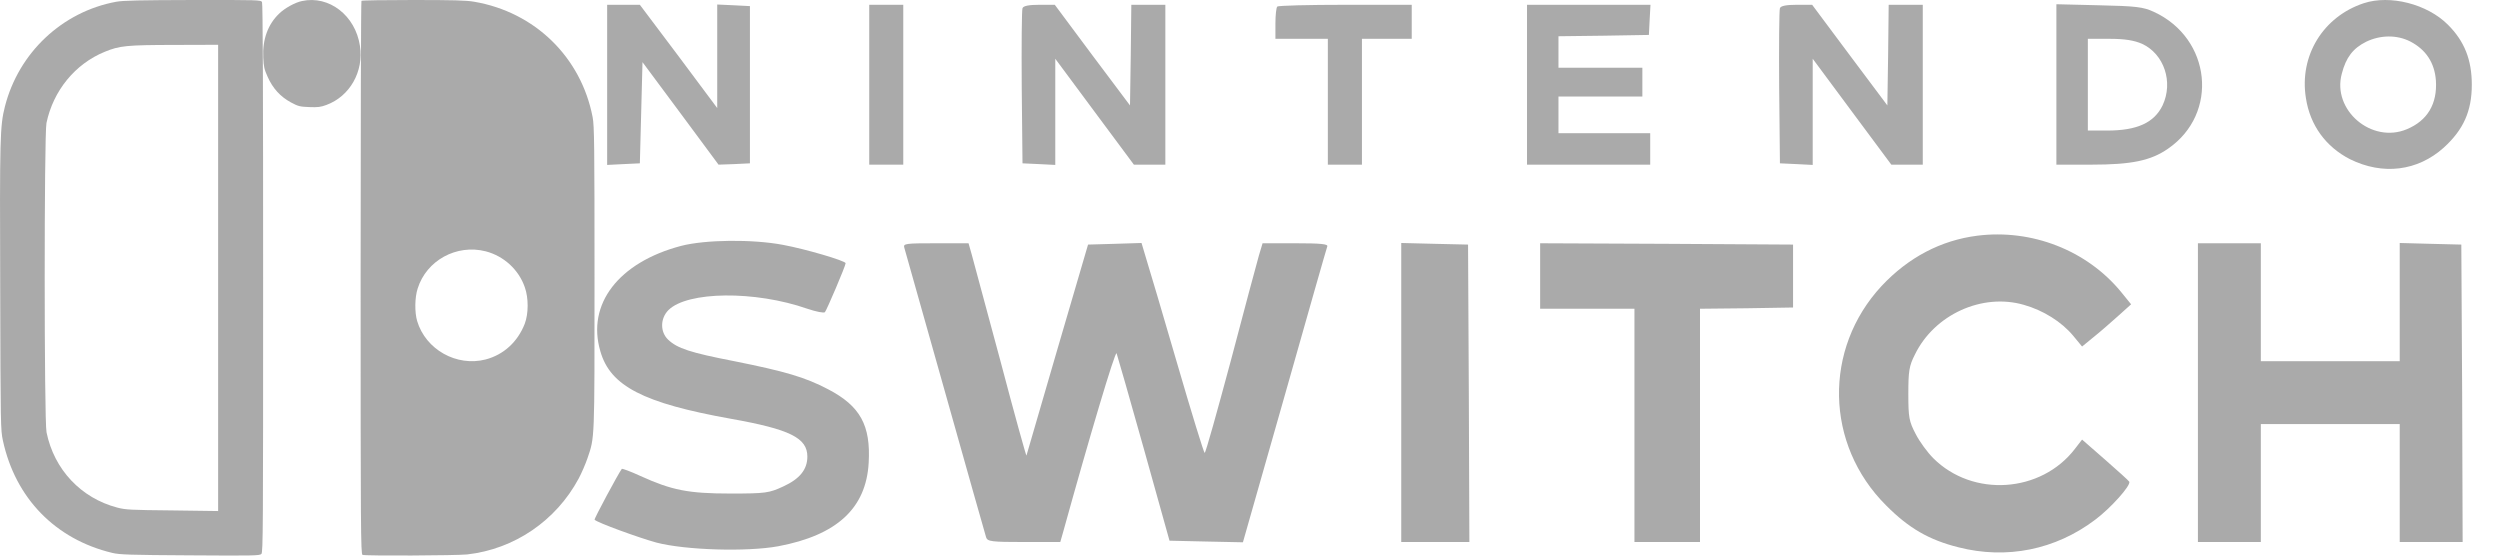 <svg width="36" height="8" viewBox="0 0 36 8" fill="none" xmlns="http://www.w3.org/2000/svg">
<path d="M1.675 0.025C0.896 0.168 0.269 0.758 0.071 1.533C-0 1.813 -0.005 1.977 0.003 4.149C0.008 6.144 0.009 6.191 0.042 6.345C0.222 7.175 0.798 7.766 1.618 7.962C1.725 7.987 1.861 7.992 2.738 7.997C3.645 8.003 3.739 8.002 3.764 7.977C3.788 7.952 3.789 7.632 3.789 4.007C3.789 1.319 3.785 0.053 3.773 0.03C3.757 0 3.73 -0.001 2.78 0C2.009 0.002 1.777 0.007 1.675 0.025ZM3.141 4.002V7.359L2.482 7.35C1.874 7.344 1.81 7.341 1.688 7.309C1.166 7.172 0.779 6.761 0.67 6.225C0.635 6.058 0.635 1.936 0.669 1.772C0.766 1.306 1.082 0.92 1.508 0.746C1.722 0.658 1.821 0.648 2.514 0.647L3.141 0.645V4.002Z" fill="#AAAAAA"/>
<path d="M4.348 0.015C4.25 0.035 4.101 0.117 4.022 0.194C3.859 0.348 3.778 0.568 3.791 0.827C3.797 0.961 3.805 0.997 3.854 1.106C3.927 1.271 4.037 1.392 4.188 1.474C4.292 1.53 4.318 1.537 4.453 1.542C4.575 1.547 4.619 1.542 4.701 1.511C5.038 1.387 5.241 1.028 5.183 0.66C5.117 0.222 4.738 -0.07 4.348 0.015Z" fill="#AAAAAA"/>
<path d="M5.205 0.012C5.198 0.017 5.193 1.812 5.193 4.002C5.193 7.614 5.195 7.98 5.22 7.99C5.265 8.007 6.565 8 6.726 7.984C7.407 7.908 8.007 7.498 8.333 6.891C8.375 6.813 8.431 6.682 8.459 6.601C8.565 6.289 8.561 6.372 8.561 3.992C8.561 2.092 8.558 1.809 8.534 1.688C8.369 0.825 7.703 0.174 6.828 0.025C6.711 0.005 6.53 0 5.947 0C5.545 0 5.21 0.005 5.205 0.012ZM6.994 3.619C7.256 3.687 7.47 3.884 7.557 4.136C7.613 4.292 7.611 4.52 7.556 4.663C7.454 4.924 7.252 5.108 6.994 5.176C6.575 5.284 6.13 5.034 6.007 4.623C5.97 4.497 5.972 4.285 6.014 4.156C6.14 3.75 6.575 3.512 6.994 3.619Z" fill="#AAAAAA"/>
<path d="M34.039 0.046C33.454 0.239 33.107 0.801 33.205 1.412C33.265 1.805 33.492 2.114 33.839 2.292C34.311 2.526 34.813 2.465 35.19 2.126C35.473 1.869 35.594 1.601 35.594 1.22C35.594 0.861 35.488 0.593 35.25 0.356C34.952 0.057 34.416 -0.078 34.039 0.046ZM34.707 0.597C34.933 0.714 35.058 0.903 35.077 1.159C35.099 1.495 34.956 1.737 34.658 1.861C34.152 2.073 33.579 1.586 33.722 1.061C33.782 0.827 33.884 0.695 34.073 0.601C34.277 0.503 34.514 0.499 34.707 0.597Z" fill="#AAAAAA"/>
<path d="M8.743 1.22V2.375L8.98 2.363L9.214 2.352L9.233 1.624L9.252 0.895L9.799 1.631L10.347 2.371L10.573 2.363L10.799 2.352V1.22V0.088L10.566 0.076L10.328 0.065V0.808V1.556L9.773 0.812L9.214 0.069H8.98H8.743V1.22Z" fill="#AAAAAA"/>
<path d="M12.517 1.22V2.371H12.762H13.007V1.22V0.069H12.762H12.517V1.22Z" fill="#AAAAAA"/>
<path d="M14.724 0.118C14.713 0.144 14.709 0.657 14.713 1.258L14.724 2.352L14.962 2.363L15.196 2.375V1.612V0.846L15.762 1.609L16.328 2.371H16.555H16.781V1.22V0.069H16.536H16.291L16.283 0.793L16.272 1.518L15.728 0.793L15.189 0.069H14.966C14.819 0.069 14.736 0.084 14.724 0.118Z" fill="#AAAAAA"/>
<path d="M18.393 0.095C18.378 0.107 18.366 0.22 18.366 0.341V0.559H18.744H19.121V1.465V2.371H19.366H19.612V1.465V0.559H19.97H20.329V0.314V0.069H19.374C18.846 0.069 18.404 0.08 18.393 0.095Z" fill="#AAAAAA"/>
<path d="M21.989 1.22V2.371H22.876H23.763V2.144V1.918H23.103H22.442V1.654V1.39H23.046H23.65V1.182V0.975H23.046H22.442V0.748V0.522L23.095 0.514L23.744 0.503L23.755 0.284L23.767 0.069H22.876H21.989V1.22Z" fill="#AAAAAA"/>
<path d="M25.631 0.118C25.62 0.144 25.616 0.657 25.62 1.258L25.631 2.352L25.869 2.363L26.103 2.375V1.609V0.846L26.669 1.609L27.235 2.371H27.461H27.688V1.22V0.069H27.442H27.197L27.189 0.793L27.178 1.518L26.635 0.793L26.095 0.069H25.872C25.725 0.069 25.642 0.084 25.631 0.118Z" fill="#AAAAAA"/>
<path d="M29.612 1.216V2.371H30.114C30.695 2.371 30.971 2.314 31.22 2.141C31.956 1.635 31.843 0.552 31.016 0.171C30.861 0.099 30.756 0.088 30.227 0.076L29.612 0.061V1.216ZM30.846 0.631C31.163 0.778 31.299 1.182 31.141 1.518C31.02 1.767 30.775 1.88 30.344 1.88H30.065V1.22V0.559H30.378C30.601 0.559 30.733 0.582 30.846 0.631Z" fill="#AAAAAA"/>
<path d="M28.473 3.394C27.948 3.461 27.48 3.707 27.095 4.118C26.254 5.024 26.28 6.401 27.159 7.277C27.484 7.605 27.778 7.775 28.201 7.881C28.895 8.058 29.597 7.918 30.171 7.484C30.393 7.318 30.684 6.994 30.662 6.937C30.654 6.922 30.499 6.782 30.314 6.62L29.982 6.33L29.88 6.462C29.393 7.099 28.409 7.167 27.839 6.598C27.756 6.515 27.642 6.36 27.586 6.25C27.491 6.069 27.48 6.013 27.48 5.673C27.48 5.348 27.491 5.269 27.574 5.107C27.854 4.529 28.544 4.216 29.144 4.39C29.424 4.469 29.688 4.635 29.854 4.835L29.982 4.99L30.148 4.854C30.239 4.782 30.397 4.643 30.499 4.552L30.688 4.382L30.541 4.201C30.05 3.605 29.258 3.295 28.473 3.394Z" fill="#AAAAAA"/>
<path d="M9.807 3.541C8.909 3.778 8.445 4.379 8.645 5.058C8.788 5.56 9.264 5.805 10.528 6.031C11.377 6.182 11.626 6.307 11.626 6.575C11.626 6.76 11.517 6.896 11.279 7.005C11.075 7.099 11.03 7.107 10.517 7.107C9.909 7.107 9.671 7.058 9.222 6.854C9.083 6.79 8.962 6.745 8.954 6.752C8.909 6.809 8.55 7.477 8.562 7.484C8.6 7.526 9.203 7.745 9.452 7.813C9.868 7.922 10.754 7.949 11.207 7.866C12.053 7.707 12.472 7.318 12.509 6.665C12.54 6.126 12.389 5.847 11.924 5.605C11.592 5.431 11.305 5.348 10.573 5.201C9.935 5.077 9.754 5.016 9.622 4.892C9.505 4.782 9.505 4.586 9.626 4.465C9.898 4.194 10.871 4.182 11.626 4.446C11.751 4.488 11.864 4.511 11.879 4.495C11.905 4.465 12.177 3.828 12.177 3.79C12.177 3.756 11.6 3.586 11.275 3.526C10.837 3.443 10.158 3.45 9.807 3.541Z" fill="#AAAAAA"/>
<path d="M13.022 3.567C13.034 3.605 13.298 4.545 13.611 5.654C13.924 6.764 14.188 7.703 14.2 7.737C14.219 7.798 14.279 7.805 14.743 7.805H15.268L15.309 7.662C15.683 6.311 16.06 5.043 16.079 5.088C16.09 5.118 16.268 5.737 16.472 6.465L16.841 7.786L17.37 7.798L17.898 7.809L18.498 5.703C18.826 4.545 19.102 3.575 19.113 3.548C19.125 3.514 19.019 3.503 18.653 3.503H18.181L18.128 3.68C18.098 3.782 17.917 4.462 17.725 5.19C17.528 5.922 17.362 6.522 17.347 6.522C17.336 6.522 17.159 5.948 16.955 5.247C16.751 4.548 16.551 3.869 16.509 3.737L16.438 3.499L16.053 3.511L15.668 3.522L15.226 5.031C14.985 5.862 14.785 6.549 14.781 6.56C14.777 6.571 14.607 5.96 14.407 5.201C14.204 4.443 14.015 3.752 13.992 3.662L13.947 3.503H13.475C13.041 3.503 13.003 3.507 13.022 3.567Z" fill="#AAAAAA"/>
<path d="M20.178 5.654V7.805H20.668H21.159L21.151 5.662L21.14 3.522L20.661 3.511L20.178 3.499V5.654Z" fill="#AAAAAA"/>
<path d="M22.178 3.975V4.446H22.857H23.536V6.126V7.805H24.008H24.48V6.126V4.446L25.152 4.439L25.82 4.428V3.975V3.522L24 3.511L22.178 3.503V3.975Z" fill="#AAAAAA"/>
<path d="M31.65 5.654V7.805H32.103H32.556V6.956V6.107H33.556H34.556V6.956V7.805H35.009H35.462L35.455 5.662L35.443 3.522L35.002 3.511L34.556 3.499V4.352V5.201H33.556H32.556V4.352V3.503H32.103H31.65V5.654Z" fill="#AAAAAA"/>
</svg>
